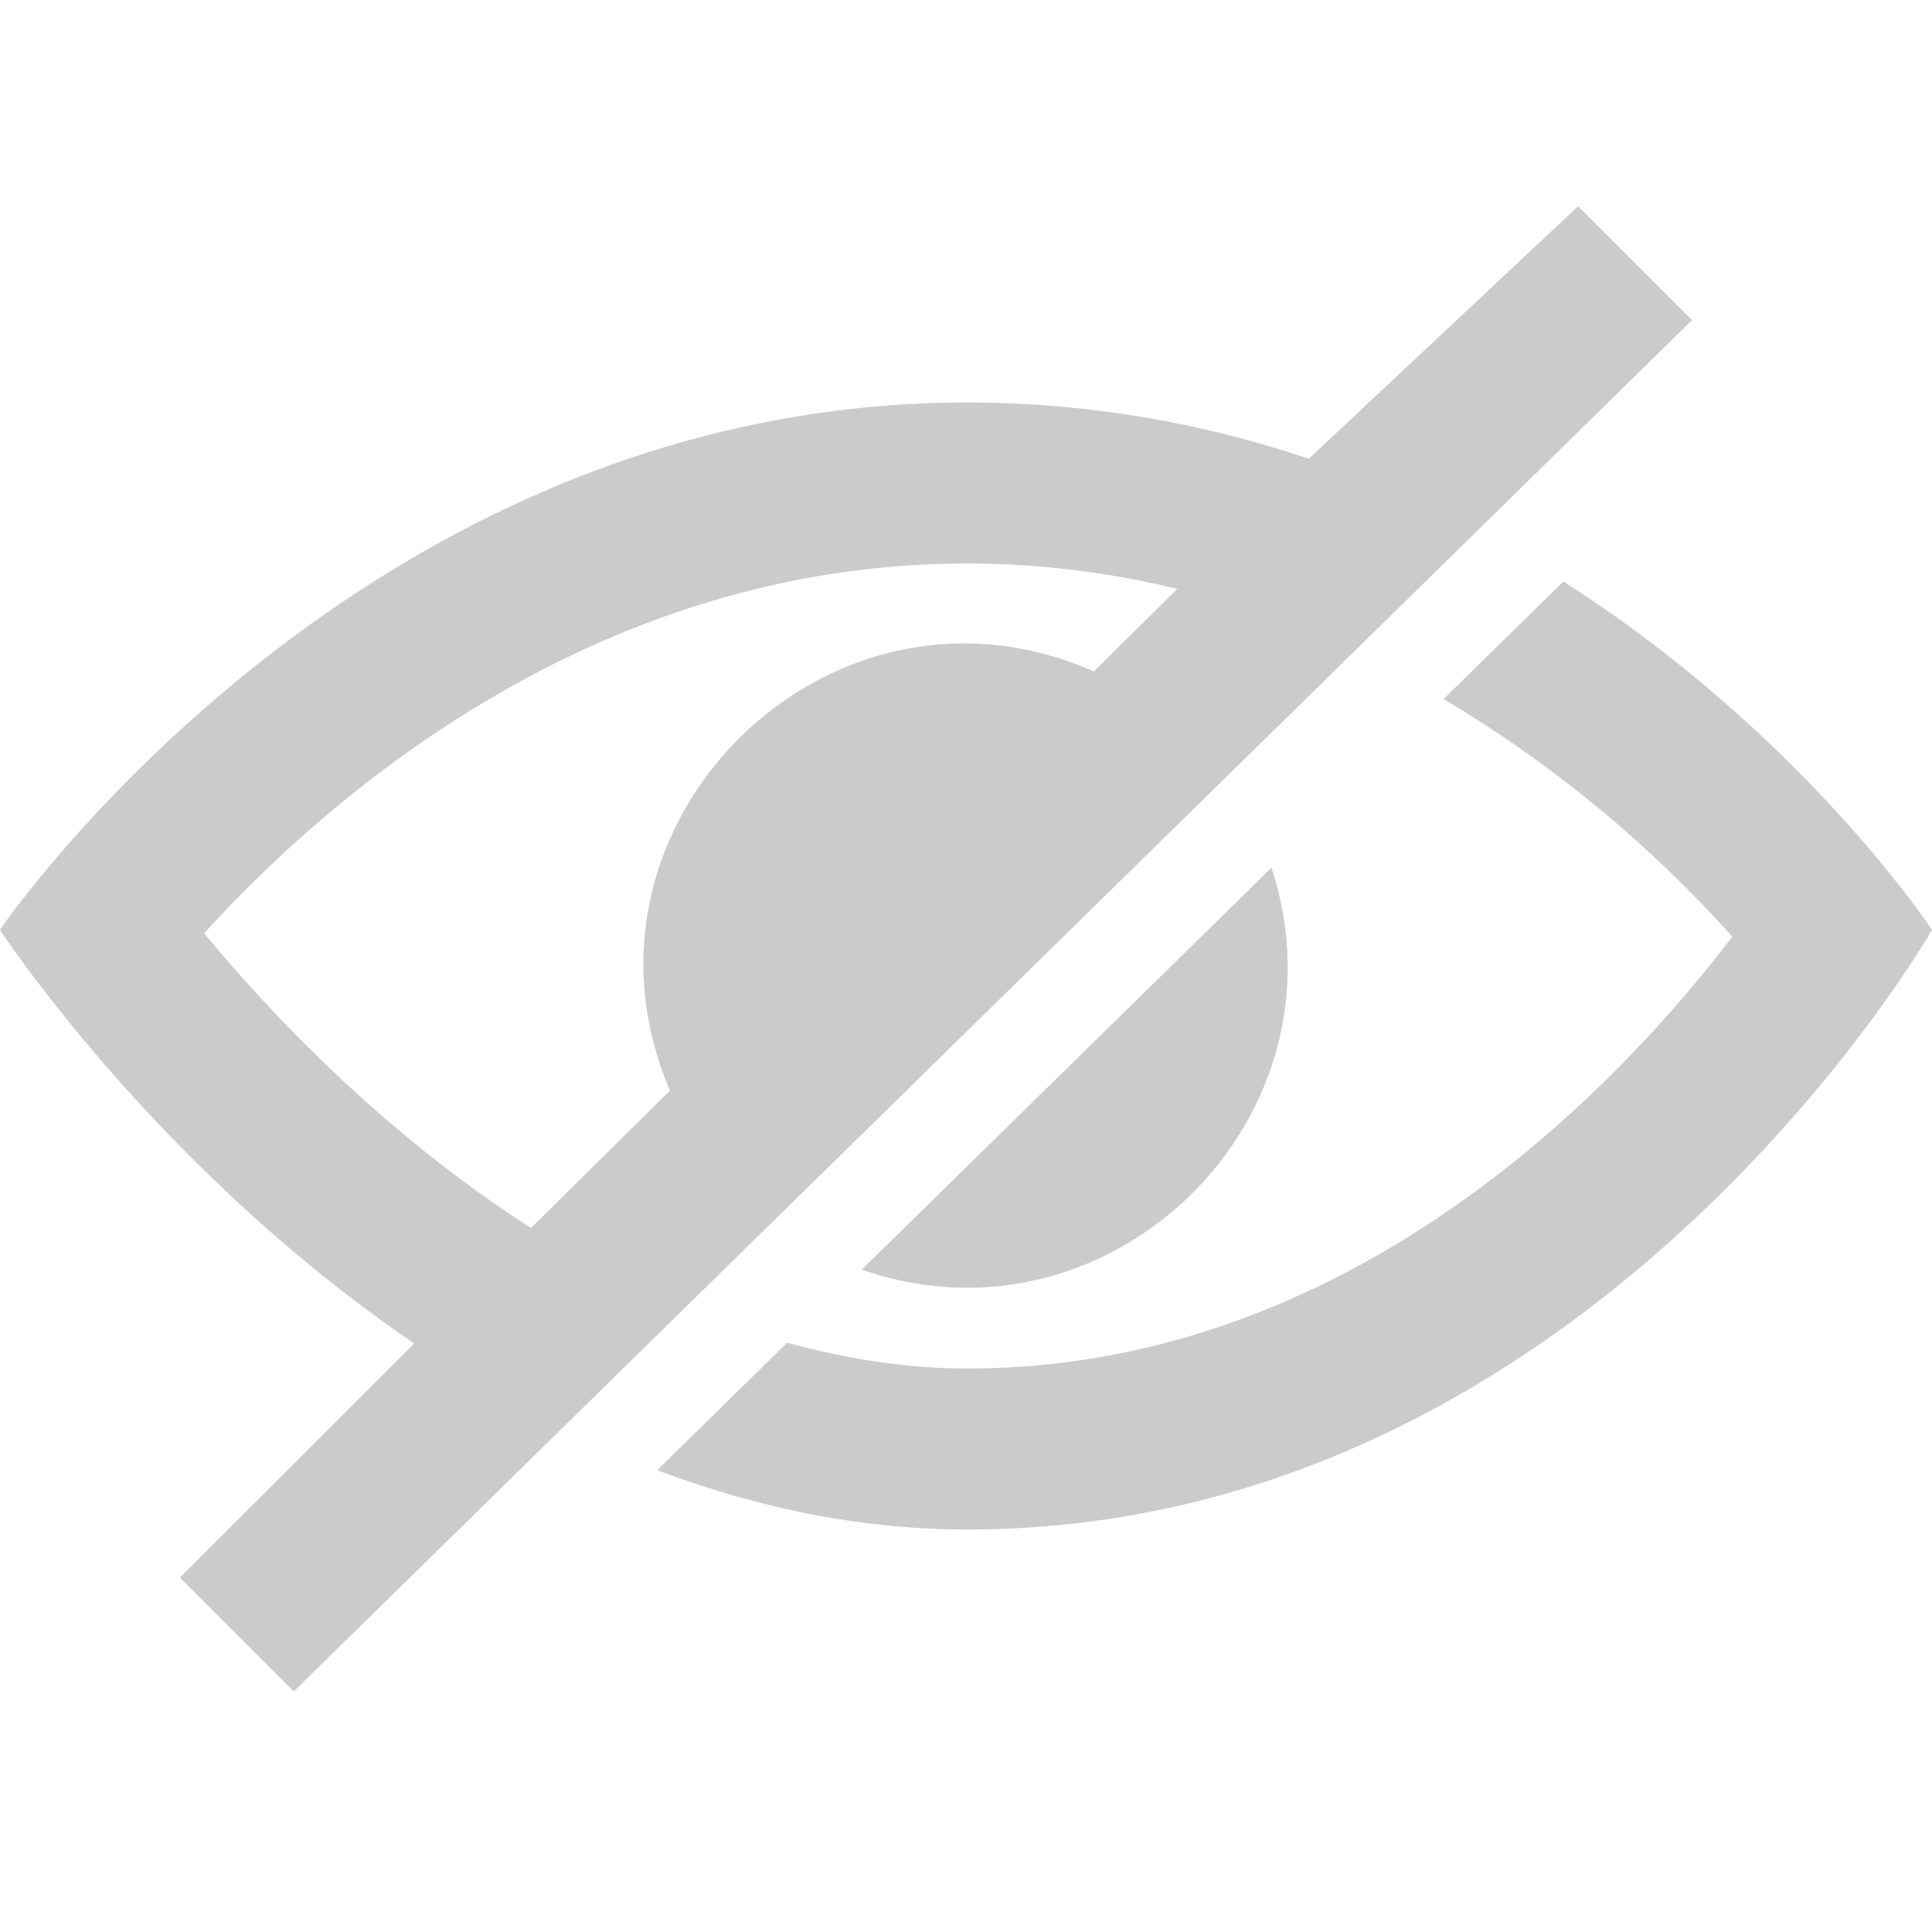 <svg xmlns="http://www.w3.org/2000/svg" width="24" height="24" ><path d="m19.604 2.562-3.346 3.137A13.214 13.214 0 0 0 12.015 5C4.446 5 0 11.551 0 11.551s1.928 2.951 5.146 5.138l-2.911 2.909 1.414 1.414 17.37-17.035-1.415-1.415zm-6.016 5.779c-3.288-1.453-6.681 1.908-5.265 5.206l-1.726 1.707c-1.814-1.16-3.225-2.65-4.06-3.66C4.03 9.946 7.354 7 12.015 7c.927 0 1.796.119 2.61.315l-1.037 1.026zm-2.883 7.431 5.09-4.993c1.017 3.111-2.003 6.067-5.09 4.993zM24 11.551S19.748 19 12.015 19c-1.379 0-2.662-.291-3.851-.737l1.614-1.583c.715.193 1.458.32 2.237.32 4.791 0 8.104-3.527 9.504-5.364a15.309 15.309 0 0 0-3.587-2.952l1.489-1.46C22.403 9.124 24 11.551 24 11.551z" fill="#cbcbcb"/></svg>